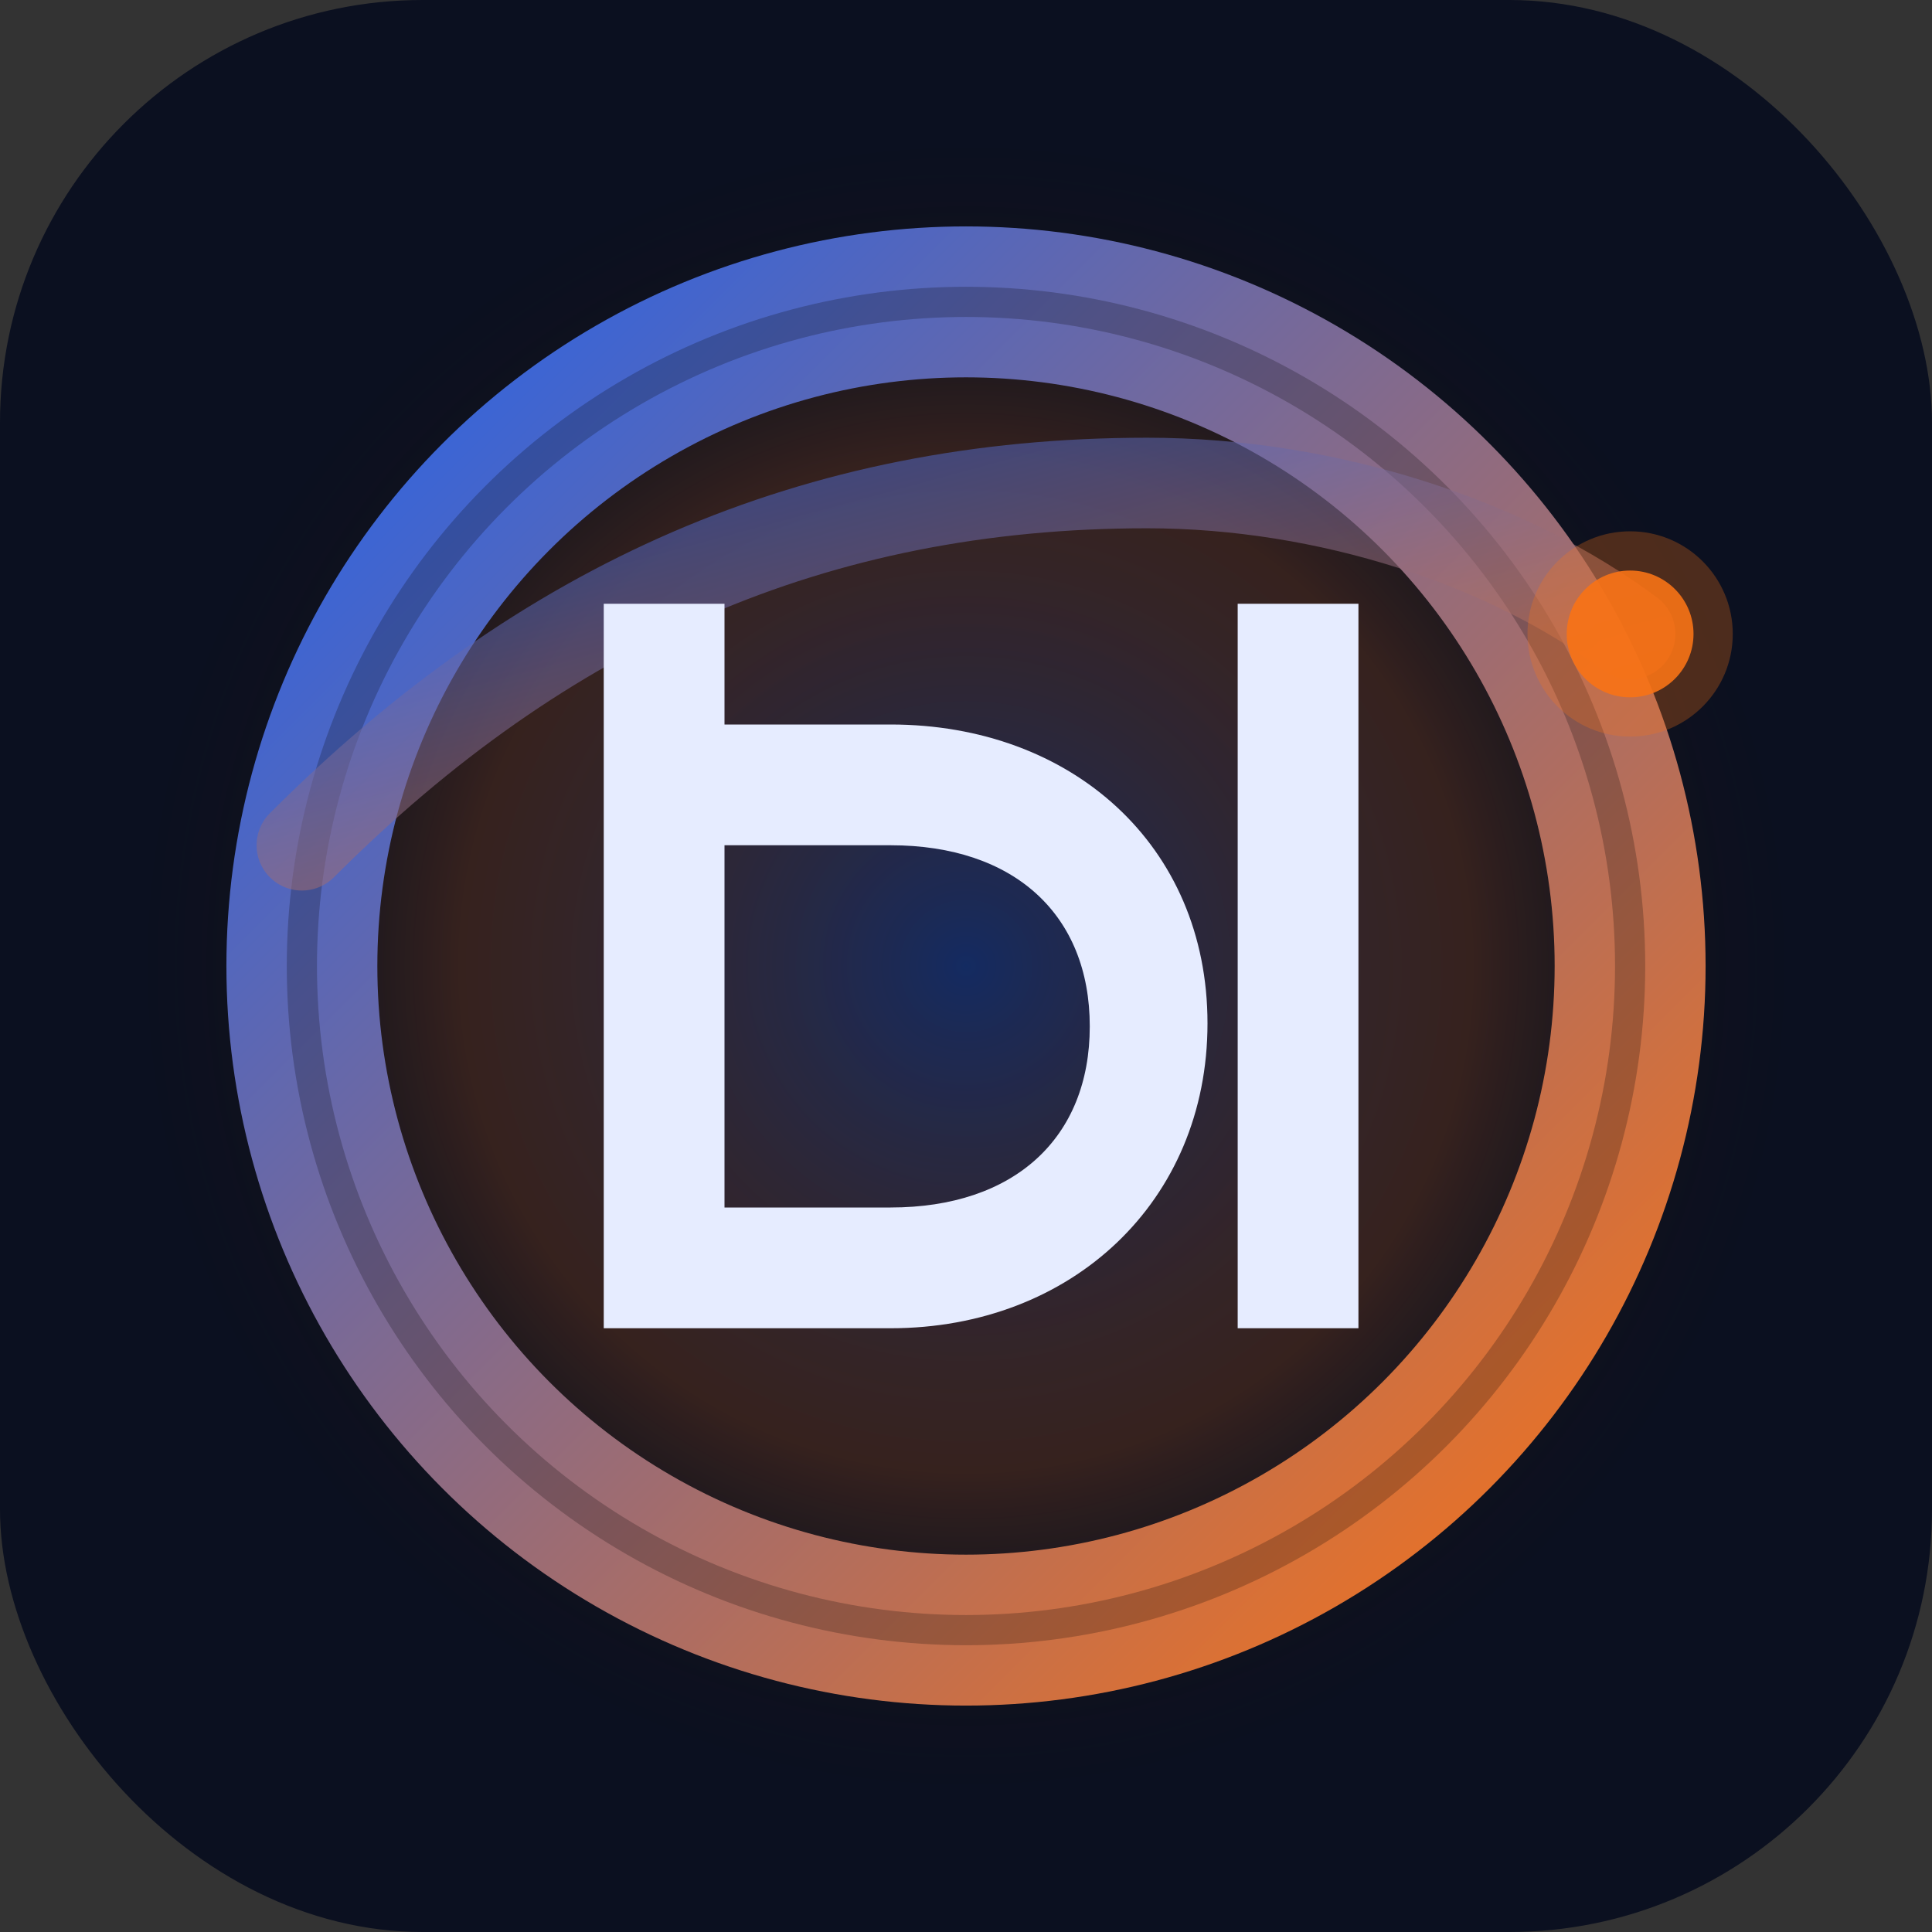 <!-- public/brand/daybrief-logo.svg -->
<svg xmlns="http://www.w3.org/2000/svg" viewBox="0 0 64 64" role="img" aria-label="DayBrief logo">
  <rect x="0" y="0" width="64" height="64" fill="#333333" stroke="none"/>
  <defs>
    <!-- Sunrise→Sunset ring -->
    <linearGradient id="db-ring" x1="0" y1="0" x2="1" y2="1">
      <stop offset="0%" stop-color="#2563eb"/>
      <stop offset="100%" stop-color="#f97316"/>
    </linearGradient>
    <!-- Soft glow -->
    <radialGradient id="db-glow" cx="50%" cy="50%" r="50%">
      <stop offset="0%" stop-color="#2563eb" stop-opacity=".32"/>
      <stop offset="60%" stop-color="#f97316" stop-opacity=".18"/>
      <stop offset="100%" stop-color="transparent" stop-opacity="0"/>
    </radialGradient>
  </defs>

  <!-- Background (for favicon legibility on light tabs) -->
  <rect width="64" height="64" rx="14" fill="#0b1020"/>

  <!-- Subtle inner glow -->
  <circle cx="32" cy="32" r="28" fill="url(#db-glow)"/>

  <!-- Dynamic ring (thicker + slight shadow for depth) -->
  <circle cx="32" cy="32" r="22" fill="none" stroke="url(#db-ring)" stroke-width="5"/>
  <circle cx="32" cy="32" r="22" fill="none" stroke="black" stroke-opacity=".22" stroke-width="1" />

  <!-- Orbit accent (suggests motion) -->
  <path d="M10,28 C18,20 27,16 38,16 44,16 50,18 54,21"
        fill="none" stroke="url(#db-ring)" stroke-width="3" stroke-linecap="round" opacity=".55"/>

  <!-- Tiny spark (momentum cue) -->
  <circle cx="54" cy="21" r="2.1" fill="#f97316" opacity=".9"/>
  <circle cx="54" cy="21" r="3.4" fill="#f97316" opacity=".28"/>

  <!-- DB monogram (geometric, readable at small sizes) -->
  <path fill="#e6ecff" d="M20 20v24h9.5c6 0 10.5-4.2 10.5-10.1S35.5 24 29.5 24H24v-4h-4zm4 20v-12h5.5c4.1 0 6.6 2.3 6.6 6s-2.5 6-6.6 6H24zm21-20v24h-4V20h4z"/>
</svg>
